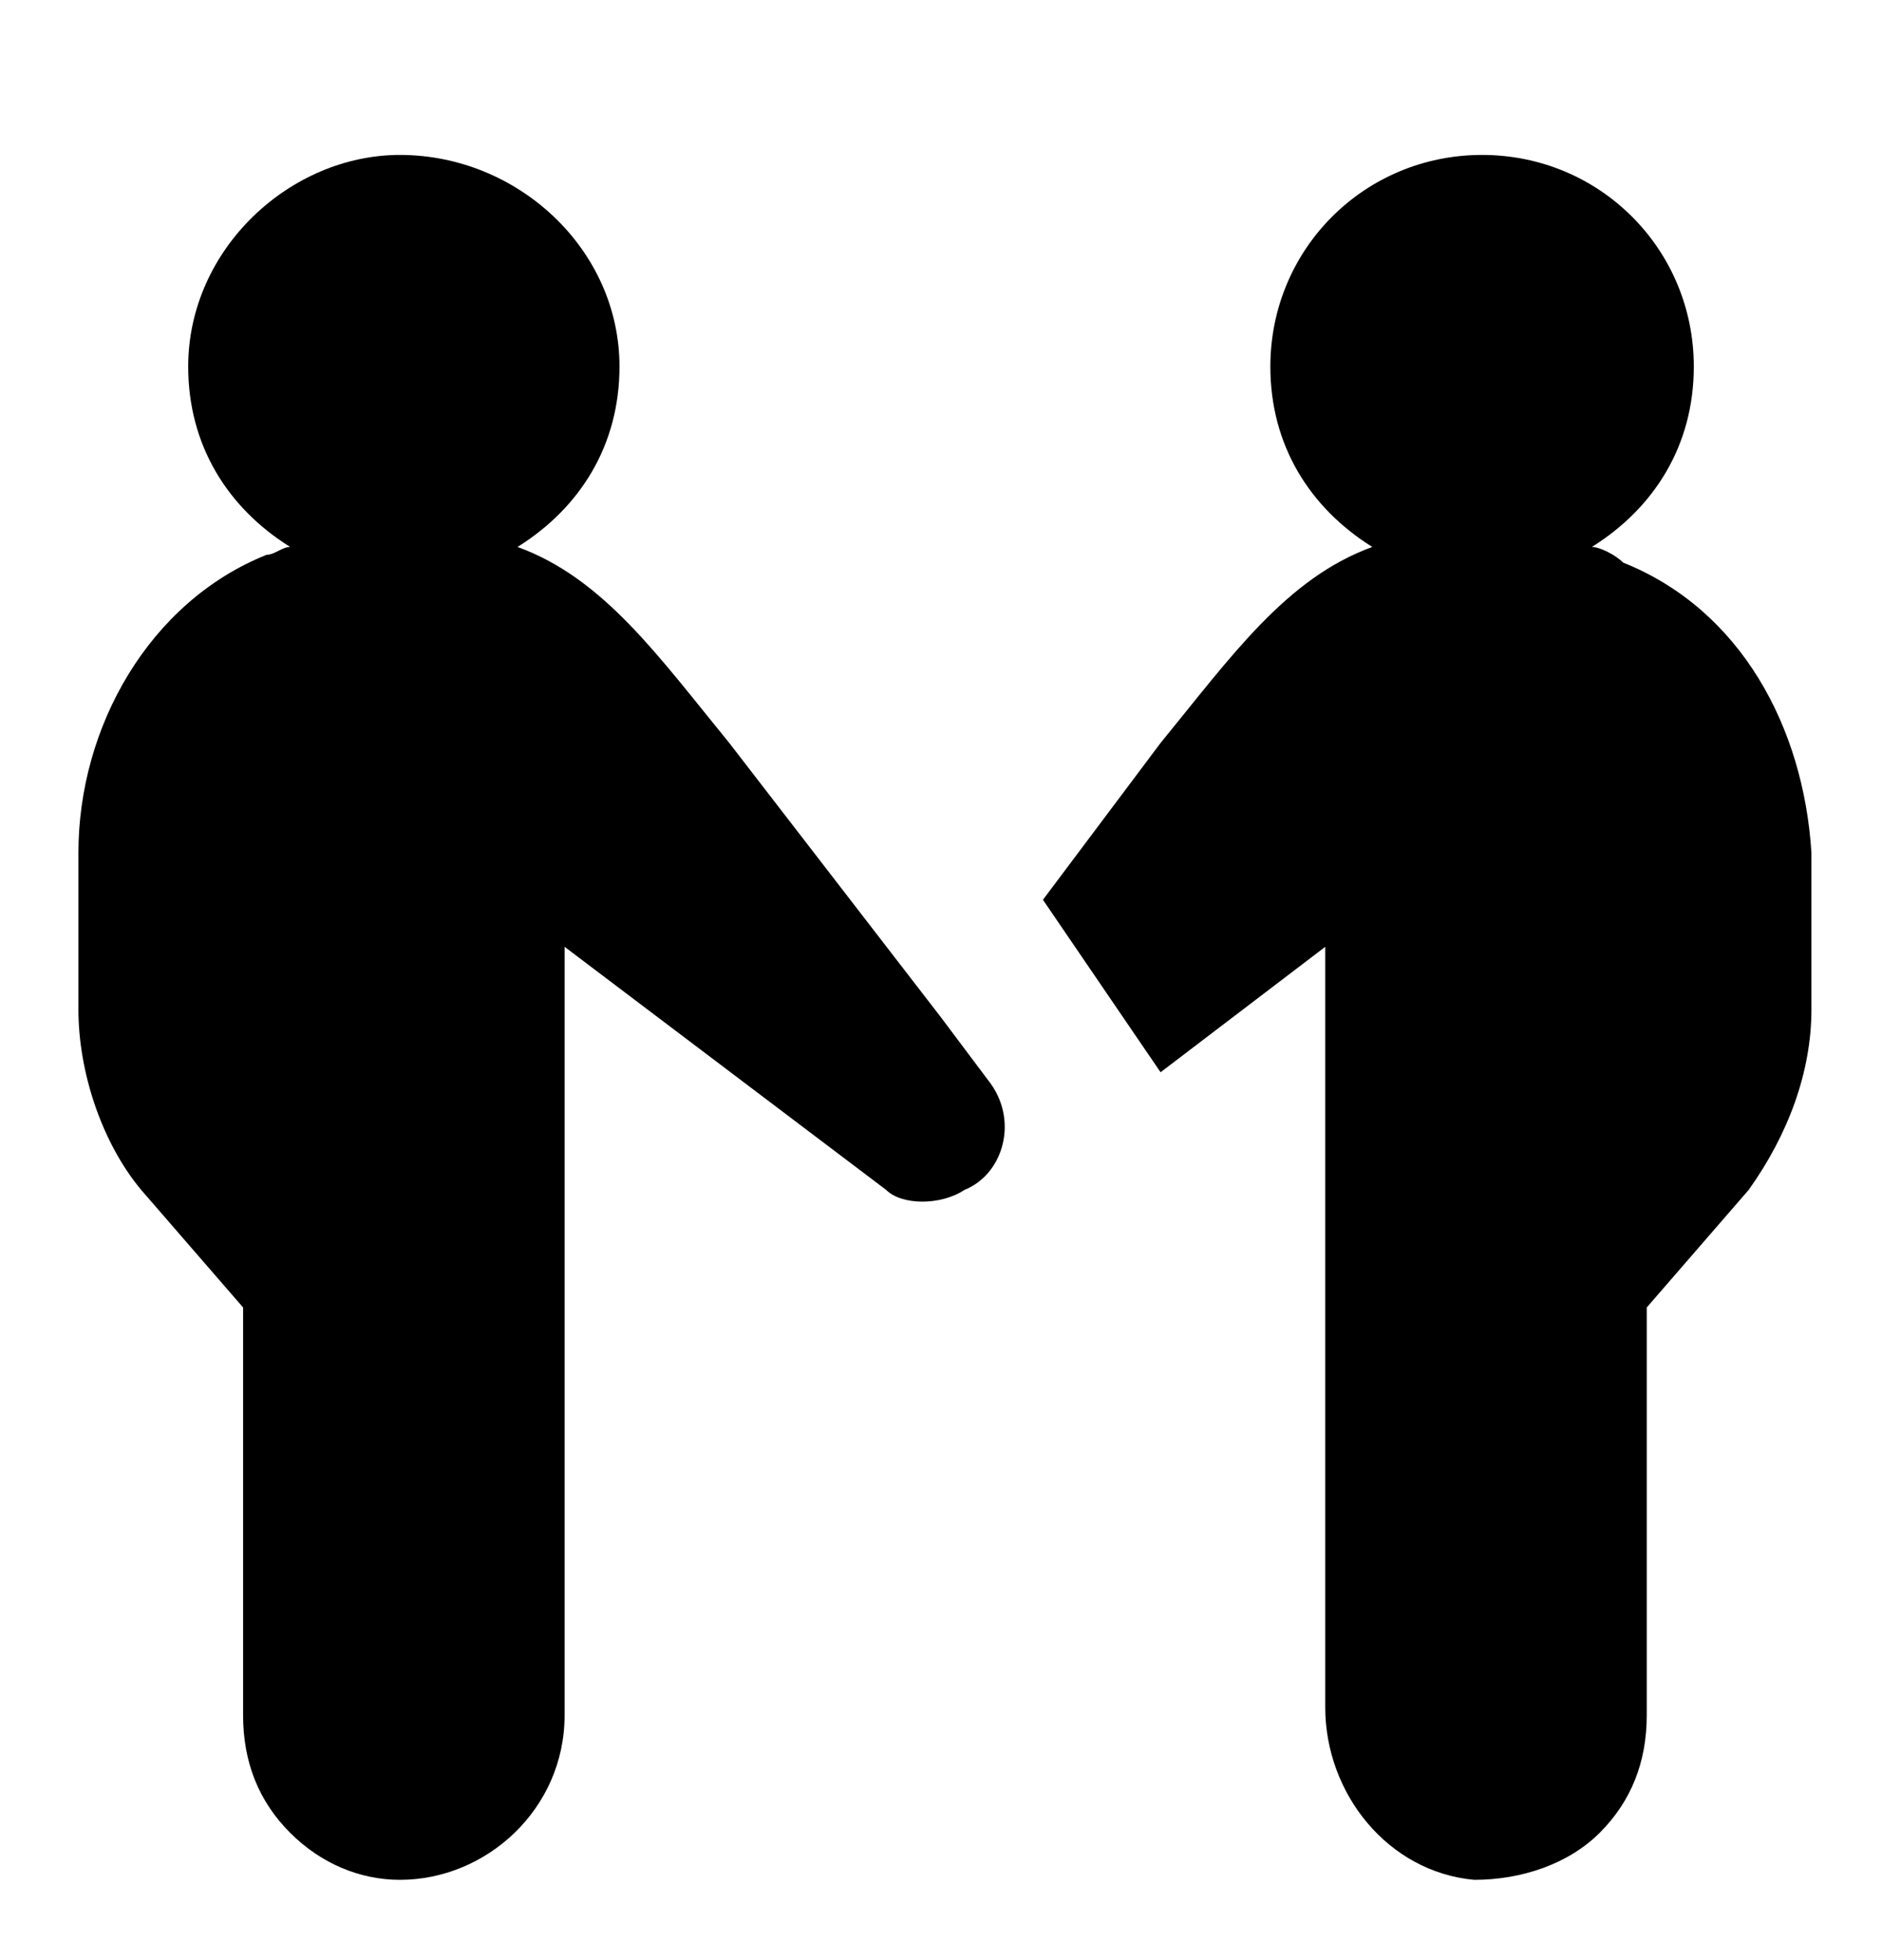 <svg width="24" height="25" viewBox="0 0 24 25" fill="none" xmlns="http://www.w3.org/2000/svg">
<path d="M20.7 7.176C20.6 7.076 20.4 6.976 20.3 6.976C21.1 6.476 21.6 5.676 21.6 4.676C21.6 3.176 20.4 1.976 18.9 1.976C17.4 1.976 16.2 3.176 16.2 4.676C16.2 5.676 16.7 6.476 17.5 6.976C16.4 7.376 15.7 8.376 14.8 9.476L13.3 11.476L14.8 13.676L16.9 12.076V21.776C16.9 22.876 17.7 23.876 18.8 23.976C19.4 23.976 20 23.776 20.4 23.376C20.8 22.976 21 22.476 21 21.876V16.676L22.3 15.176C22.8 14.476 23.1 13.676 23.1 12.876V10.876C23 9.276 22.2 7.776 20.7 7.176Z" fill="black"/>
<path d="M12 12.976L9.3 9.476C8.4 8.376 7.7 7.376 6.6 6.976C7.4 6.476 7.9 5.676 7.9 4.676C7.9 3.176 6.6 1.976 5.1 1.976C3.7 1.976 2.4 3.176 2.4 4.676C2.4 5.676 2.9 6.476 3.7 6.976C3.6 6.976 3.5 7.076 3.4 7.076C1.9 7.676 1 9.276 1 10.876V12.876C1 13.676 1.3 14.576 1.8 15.176L3.1 16.676V21.876C3.1 22.476 3.3 22.976 3.7 23.376C4.1 23.776 4.6 23.976 5.1 23.976C6.2 23.976 7.2 23.076 7.2 21.876V12.076L11.3 15.176C11.5 15.376 12 15.376 12.3 15.176C12.8 14.976 13 14.276 12.6 13.776L12 12.976Z" fill="black"/>
</svg>
